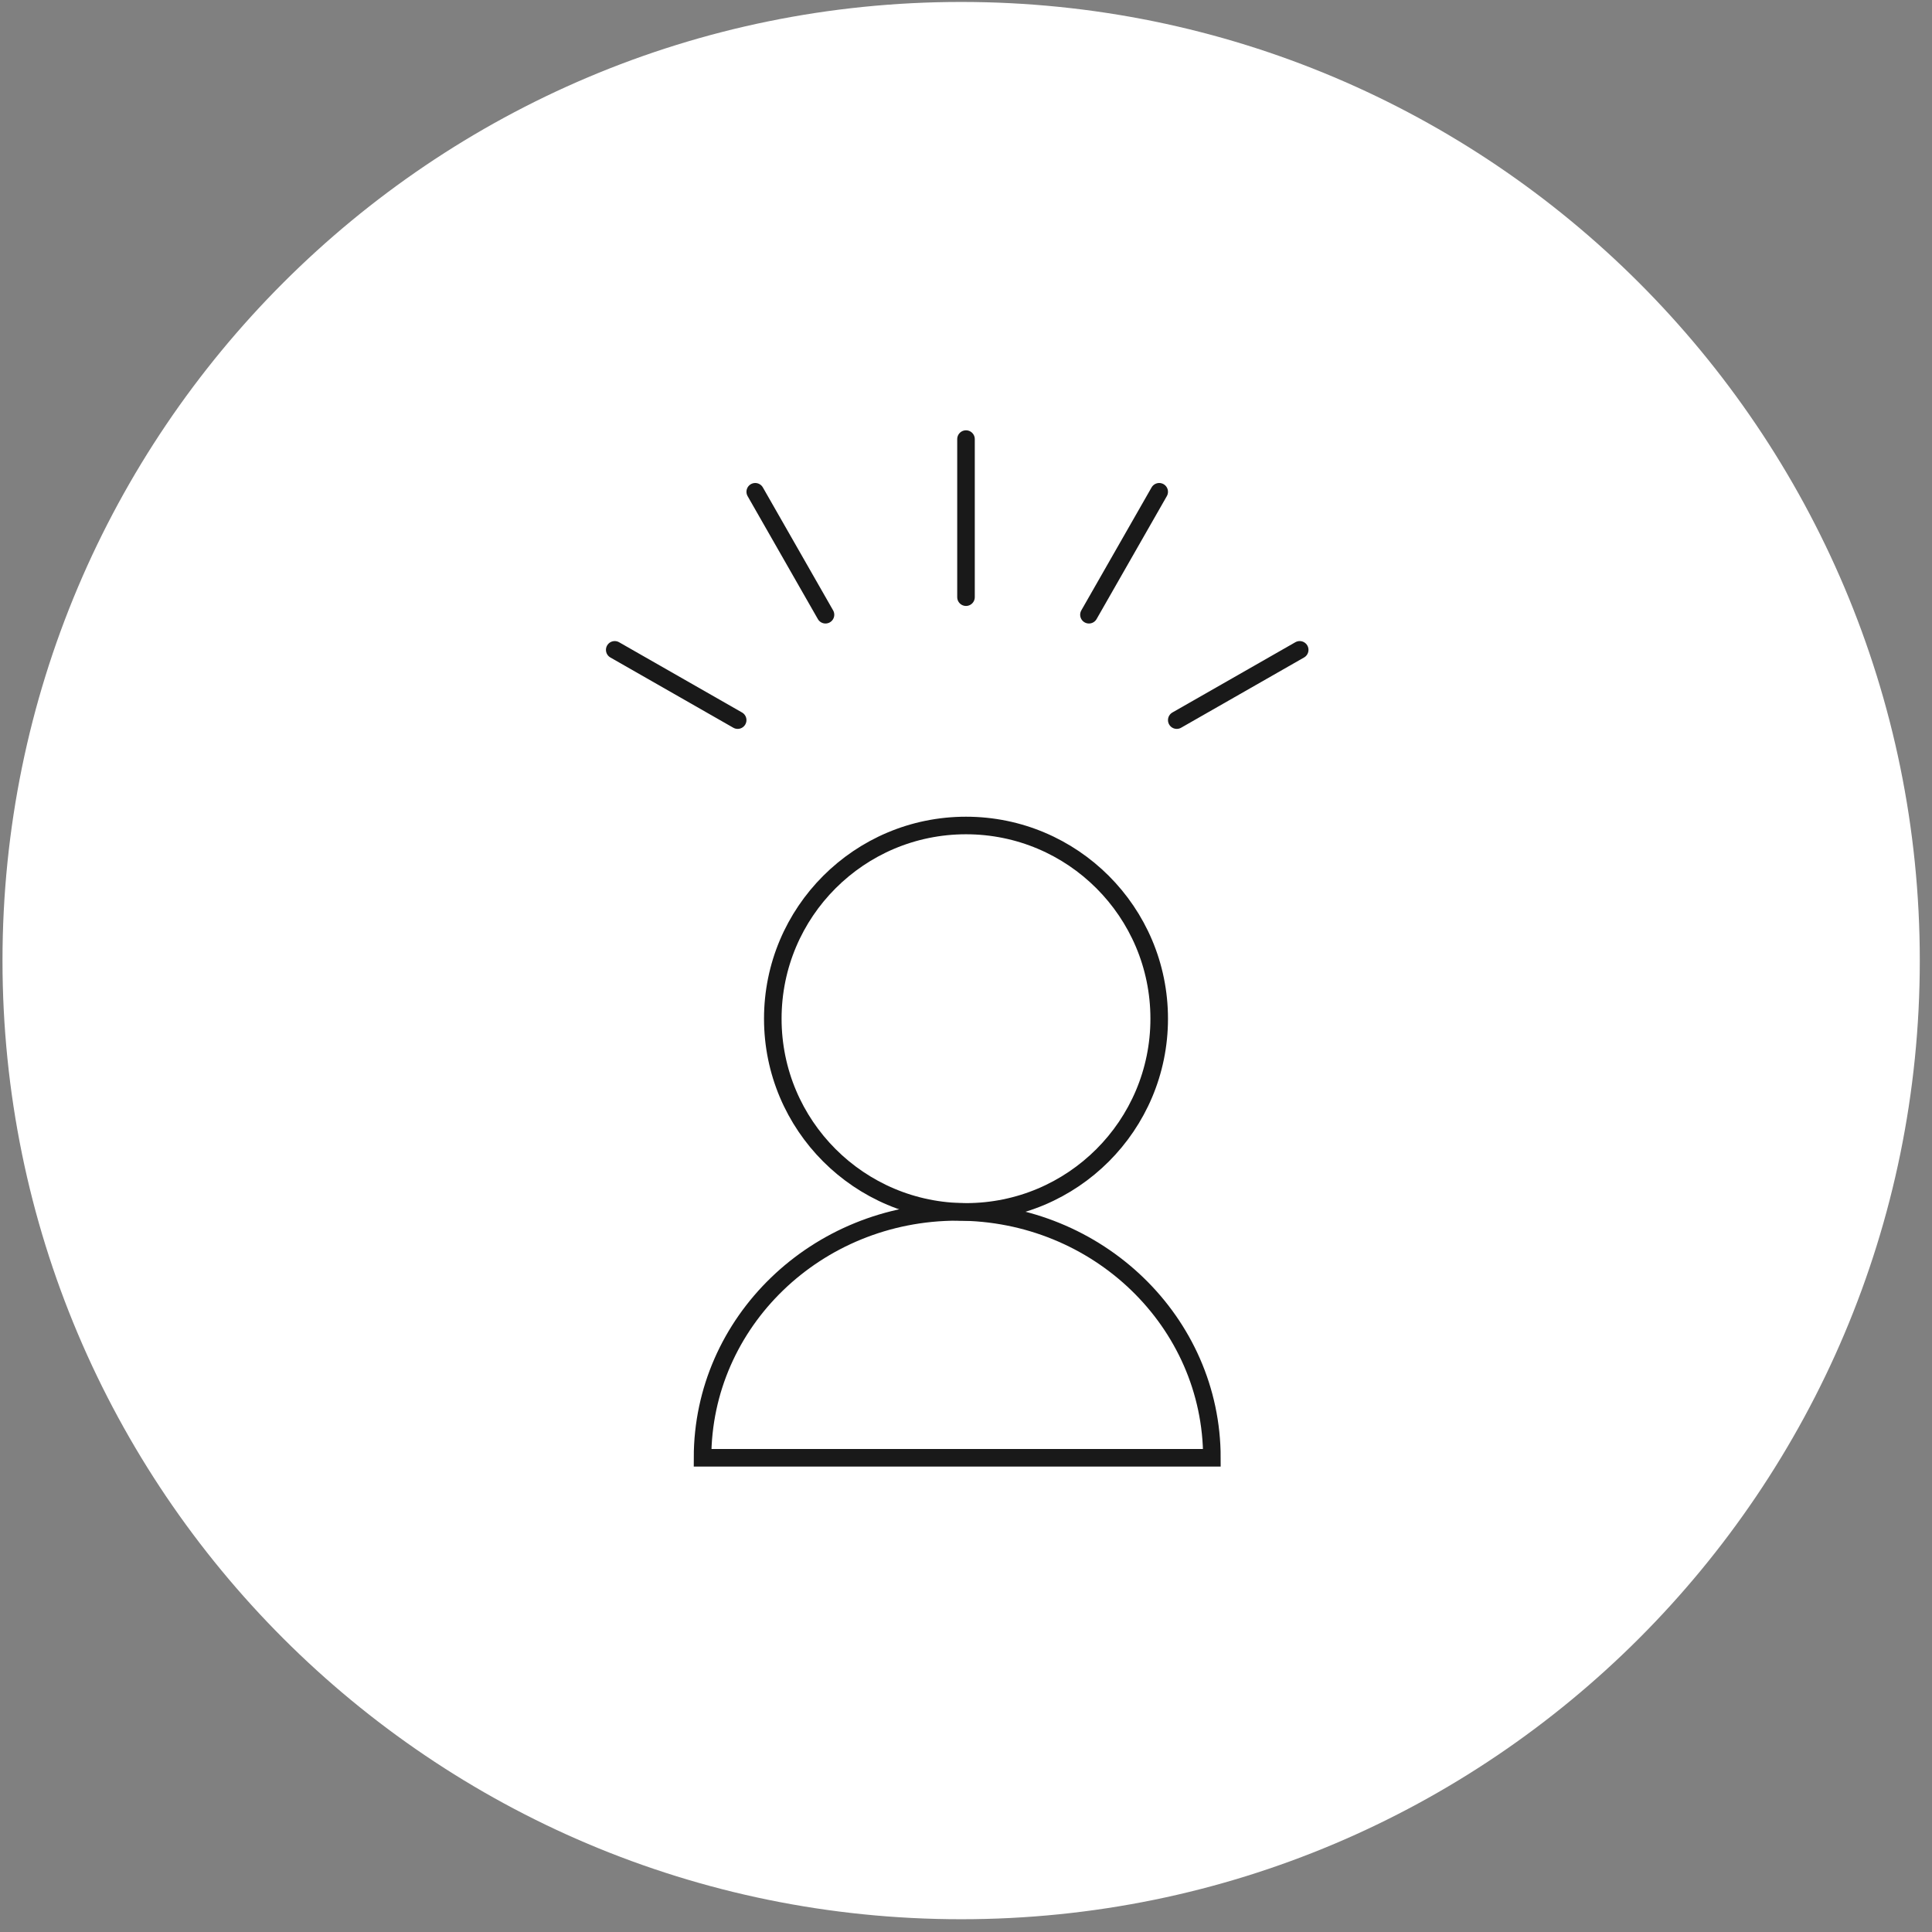 <?xml version="1.0" encoding="UTF-8"?>
<svg width="110px" height="110px" viewBox="0 0 110 110" version="1.1" xmlns="http://www.w3.org/2000/svg" xmlns:xlink="http://www.w3.org/1999/xlink">
    <rect x="0" y="0" width="110" height="110" fill="#808080" stroke="none"/>
    <!-- Generator: Sketch 52.3 (67297) - http://www.bohemiancoding.com/sketch -->
    <title>tour-director</title>
    <desc>Created with Sketch.</desc>
    <g id="Welcome" stroke="none" stroke-width="1" fill="none" fill-rule="evenodd">
        <g id="Desktop" transform="translate(-465, -2342)">
            <g id="tour-director" transform="translate(465, 2342)">
                <path d="M109.305,54.692 C109.305,84.836 84.868,109.273 54.723,109.273 C24.579,109.273 0.142,84.836 0.142,54.692 C0.142,24.548 24.579,0.111 54.723,0.111 C84.868,0.111 109.305,24.548 109.305,54.692" id="Fill-31" fill="#FFFFFF"></path>
                <path d="M66,58 C66,51.925 61.075,47 55,47 C48.925,47 44,51.925 44,58 C44,64.075 48.925,69 55,69 C61.075,69 66,64.075 66,58 Z" id="Stroke-125" stroke="#191919"></path>
                <path d="M40,83 C40,75.268 46.492,69 54.5,69 C62.508,69 69,75.268 69,83 L40,83 Z" id="Stroke-126" stroke="#191919"></path>
                <path d="M55,34 L55,25" id="Stroke-127" stroke="#191919" stroke-linecap="round" stroke-linejoin="round"></path>
                <path d="M47,35 L43,28" id="Stroke-128" stroke="#191919" stroke-linecap="round" stroke-linejoin="round"></path>
                <path d="M42,41 L35,37" id="Stroke-129" stroke="#191919" stroke-linecap="round" stroke-linejoin="round"></path>
                <path d="M74,37 L67,41" id="Stroke-130" stroke="#191919" stroke-linecap="round" stroke-linejoin="round"></path>
                <path d="M66,28 L62,35" id="Stroke-131" stroke="#191919" stroke-linecap="round" stroke-linejoin="round"></path>
            </g>
        </g>
    </g>
</svg>